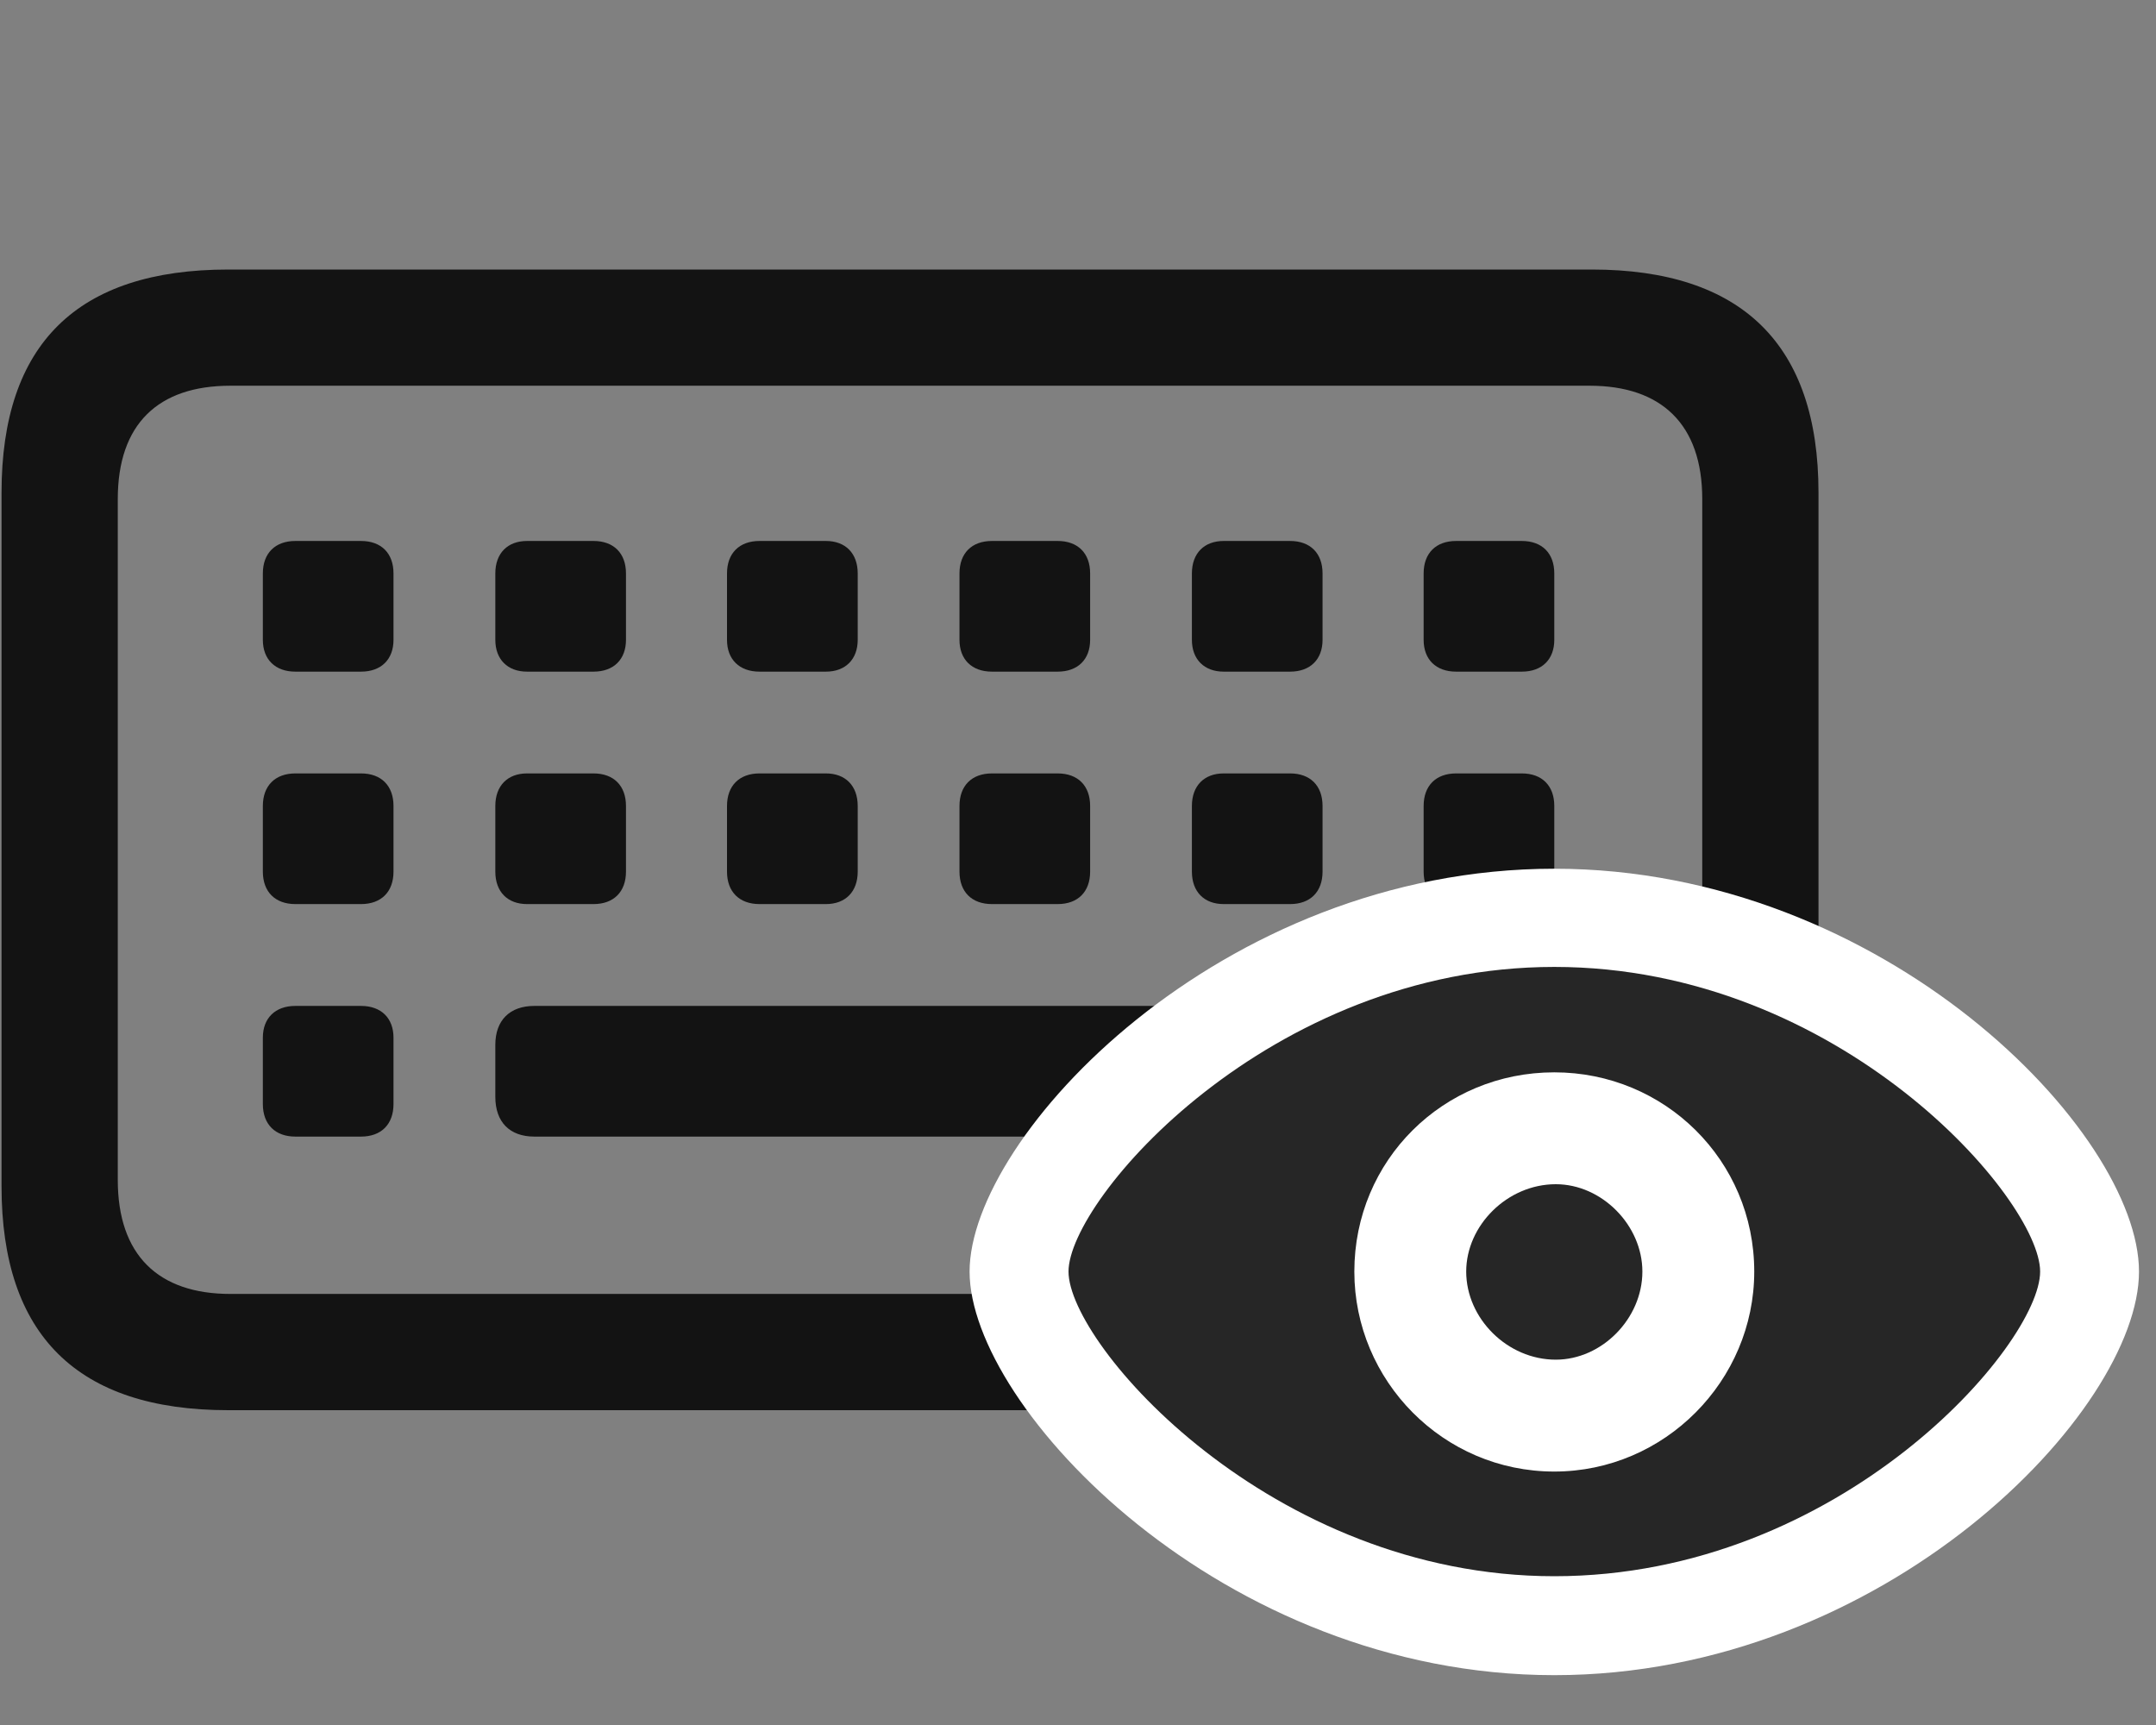 <svg width="35" height="28" viewBox="0 0 35 28" fill="none" xmlns="http://www.w3.org/2000/svg">
<rect x="0" y="0" width="35" height="28" fill="#808080" stroke="none"/>
<g clip-path="url(#clip0_2207_3730)">
<path d="M3.705 22.89H25.841C28.279 22.89 29.521 21.671 29.521 19.257V7.996C29.521 5.593 28.279 4.375 25.841 4.375H3.705C1.256 4.375 0.025 5.582 0.025 7.996V19.257C0.025 21.671 1.256 22.89 3.705 22.89ZM3.74 21.003C2.568 21.003 1.912 20.371 1.912 19.152V8.101C1.912 6.882 2.568 6.261 3.74 6.261H25.806C26.966 6.261 27.634 6.882 27.634 8.101V19.152C27.634 20.371 26.966 21.003 25.806 21.003H3.74ZM4.795 10.902H5.861C6.189 10.902 6.388 10.703 6.388 10.386V9.308C6.388 8.98 6.189 8.781 5.861 8.781H4.795C4.467 8.781 4.267 8.98 4.267 9.308V10.386C4.267 10.703 4.467 10.902 4.795 10.902ZM8.556 10.902H9.635C9.963 10.902 10.162 10.703 10.162 10.386V9.308C10.162 8.98 9.963 8.781 9.635 8.781H8.556C8.24 8.781 8.041 8.98 8.041 9.308V10.386C8.041 10.703 8.24 10.902 8.556 10.902ZM12.33 10.902H13.408C13.724 10.902 13.924 10.703 13.924 10.386V9.308C13.924 8.98 13.724 8.781 13.408 8.781H12.33C12.002 8.781 11.802 8.98 11.802 9.308V10.386C11.802 10.703 12.002 10.902 12.33 10.902ZM16.103 10.902H17.17C17.498 10.902 17.697 10.703 17.697 10.386V9.308C17.697 8.98 17.498 8.781 17.17 8.781H16.103C15.775 8.781 15.576 8.98 15.576 9.308V10.386C15.576 10.703 15.775 10.902 16.103 10.902ZM19.865 10.902H20.943C21.271 10.902 21.47 10.703 21.47 10.386V9.308C21.47 8.98 21.271 8.781 20.943 8.781H19.865C19.549 8.781 19.349 8.98 19.349 9.308V10.386C19.349 10.703 19.549 10.902 19.865 10.902ZM23.638 10.902H24.705C25.033 10.902 25.232 10.703 25.232 10.386V9.308C25.232 8.98 25.033 8.781 24.705 8.781H23.638C23.31 8.781 23.111 8.98 23.111 9.308V10.386C23.111 10.703 23.31 10.902 23.638 10.902ZM4.795 14.675H5.861C6.189 14.675 6.388 14.476 6.388 14.148V13.082C6.388 12.754 6.189 12.554 5.861 12.554H4.795C4.467 12.554 4.267 12.754 4.267 13.082V14.148C4.267 14.476 4.467 14.675 4.795 14.675ZM8.556 14.675H9.635C9.963 14.675 10.162 14.476 10.162 14.148V13.082C10.162 12.754 9.963 12.554 9.635 12.554H8.556C8.24 12.554 8.041 12.754 8.041 13.082V14.148C8.041 14.476 8.24 14.675 8.556 14.675ZM12.33 14.675H13.408C13.724 14.675 13.924 14.476 13.924 14.148V13.082C13.924 12.754 13.724 12.554 13.408 12.554H12.33C12.002 12.554 11.802 12.754 11.802 13.082V14.148C11.802 14.476 12.002 14.675 12.33 14.675ZM16.103 14.675H17.17C17.498 14.675 17.697 14.476 17.697 14.148V13.082C17.697 12.754 17.498 12.554 17.17 12.554H16.103C15.775 12.554 15.576 12.754 15.576 13.082V14.148C15.576 14.476 15.775 14.675 16.103 14.675ZM19.865 14.675H20.943C21.271 14.675 21.47 14.476 21.47 14.148V13.082C21.47 12.754 21.271 12.554 20.943 12.554H19.865C19.549 12.554 19.349 12.754 19.349 13.082V14.148C19.349 14.476 19.549 14.675 19.865 14.675ZM23.638 14.675H24.705C25.033 14.675 25.232 14.476 25.232 14.148V13.082C25.232 12.754 25.033 12.554 24.705 12.554H23.638C23.31 12.554 23.111 12.754 23.111 13.082V14.148C23.111 14.476 23.31 14.675 23.638 14.675ZM4.795 18.449H5.861C6.189 18.449 6.388 18.25 6.388 17.921V16.843C6.388 16.527 6.189 16.328 5.861 16.328H4.795C4.467 16.328 4.267 16.527 4.267 16.843V17.921C4.267 18.25 4.467 18.449 4.795 18.449ZM8.674 18.449H20.826C21.236 18.449 21.47 18.214 21.47 17.804V16.96C21.47 16.562 21.236 16.328 20.826 16.328H8.674C8.275 16.328 8.041 16.562 8.041 16.96V17.804C8.041 18.214 8.275 18.449 8.674 18.449ZM23.638 18.449H24.705C25.033 18.449 25.232 18.25 25.232 17.921V16.843C25.232 16.527 25.033 16.328 24.705 16.328H23.638C23.31 16.328 23.111 16.527 23.111 16.843V17.921C23.111 18.25 23.31 18.449 23.638 18.449Z" fill="black" fill-opacity="0.85"/>
<path d="M25.232 27.191C30.599 27.191 34.724 22.902 34.724 20.64C34.724 18.378 30.588 14.101 25.232 14.101C19.806 14.101 15.74 18.449 15.74 20.64C15.74 22.843 19.842 27.191 25.232 27.191Z" fill="white"/>
<path d="M25.232 25.585C29.885 25.585 33.119 21.824 33.119 20.64C33.119 19.468 29.873 15.695 25.232 15.695C20.603 15.695 17.346 19.468 17.346 20.64C17.346 21.824 20.627 25.585 25.232 25.585ZM25.232 23.886C23.427 23.886 21.986 22.41 21.986 20.64C21.986 18.835 23.427 17.406 25.232 17.406C27.025 17.406 28.478 18.835 28.478 20.64C28.478 22.41 27.025 23.886 25.232 23.886ZM25.256 22.07C26.006 22.07 26.662 21.402 26.662 20.64C26.662 19.89 26.006 19.222 25.256 19.222C24.471 19.222 23.802 19.89 23.802 20.64C23.802 21.402 24.471 22.07 25.256 22.07Z" fill="black" fill-opacity="0.85"/>
</g>
<defs>
<clipPath id="clip0_2207_3730">
<rect width="34.699" height="27.105" fill="white" transform="translate(0.025 0.085)"/>
</clipPath>
</defs>
</svg>
